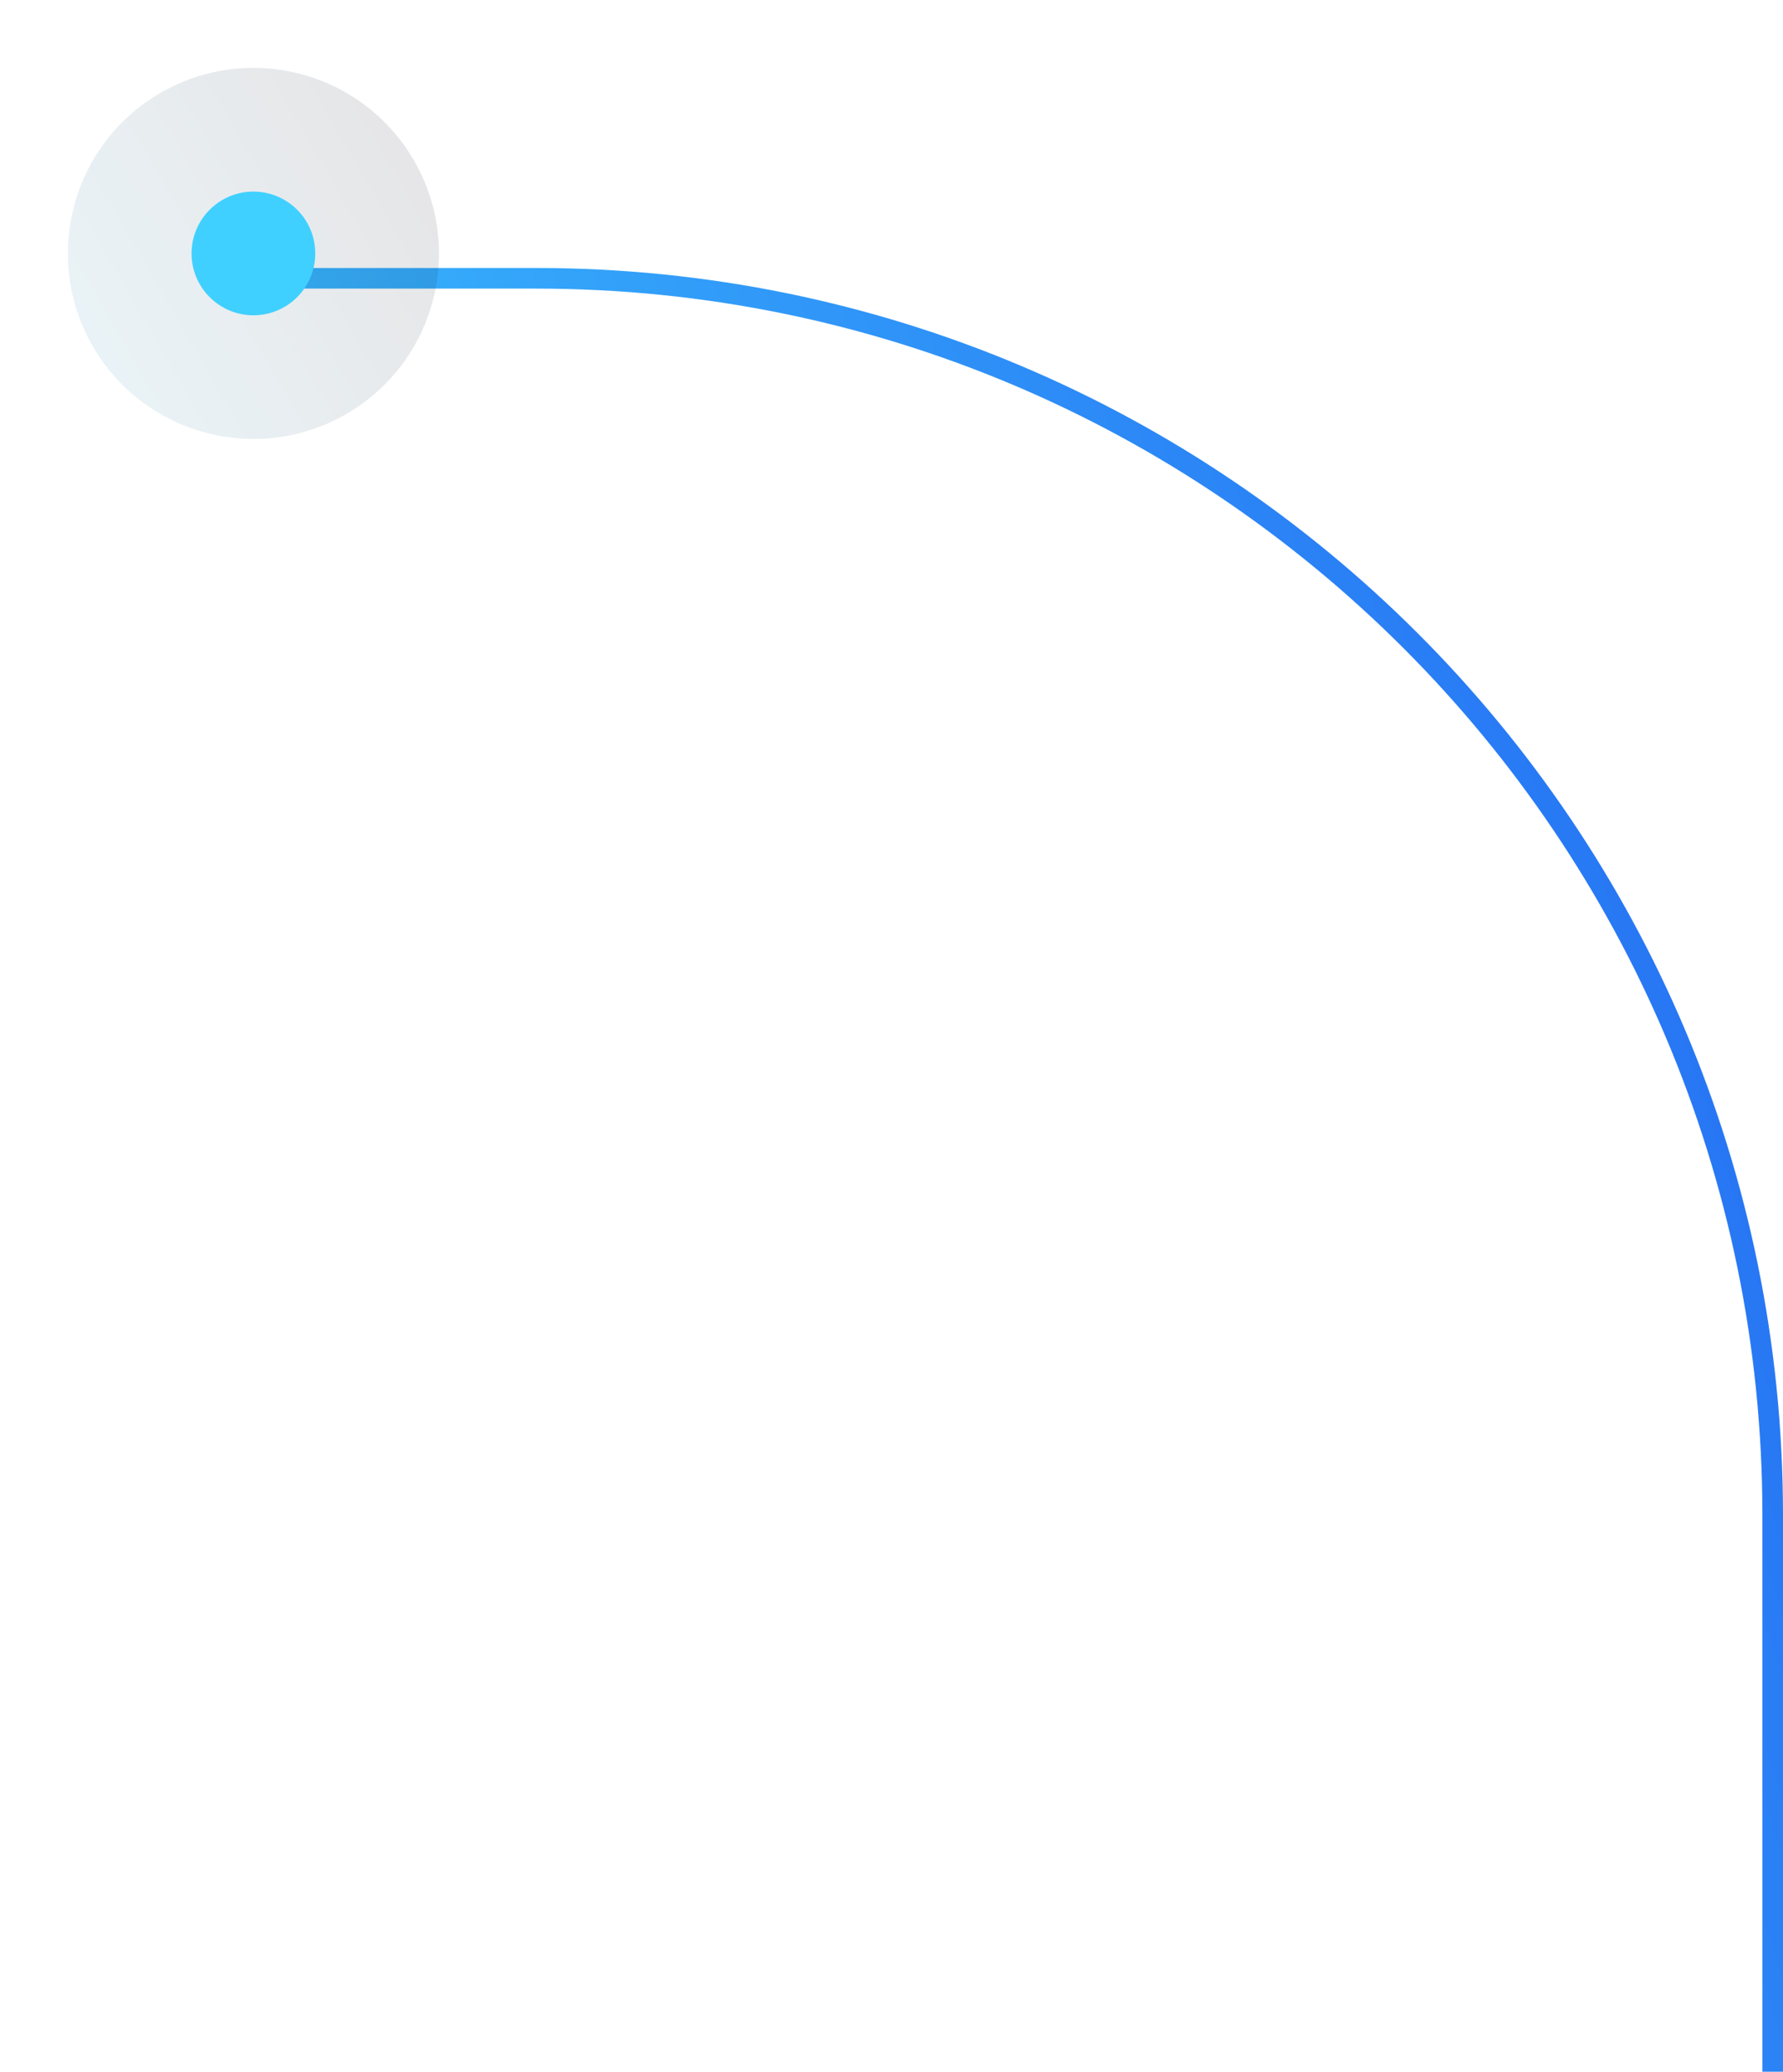 <svg width="173" height="201" viewBox="0 0 173 201" fill="none" xmlns="http://www.w3.org/2000/svg">
<g id="Group 288727">
<g id="Group 288734">
<g id="Group 288733">
<path id="Vector 396" d="M25 27H52C118.274 27 172 80.726 172 147V201" stroke="url(#paint0_linear_604_22040)" stroke-width="2"/>
<circle id="Ellipse 8" cx="24.588" cy="24.588" r="18" transform="rotate(-120 24.588 24.588)" fill="url(#paint1_linear_604_22040)" fill-opacity="0.1"/>
</g>
<circle id="Ellipse 9" cx="24.588" cy="24.589" r="6" fill="#3FD0FF"/>
</g>
</g>
<defs>
<linearGradient id="paint0_linear_604_22040" x1="25" y1="201" x2="209.154" y2="140.962" gradientUnits="userSpaceOnUse">
<stop stop-color="#3FD0FF"/>
<stop offset="1" stop-color="#2366F2"/>
</linearGradient>
<linearGradient id="paint1_linear_604_22040" x1="20.676" y1="-14.007" x2="20.676" y2="42.589" gradientUnits="userSpaceOnUse">
<stop stop-color="#3FD0FF"/>
<stop offset="1" stop-color="#080719"/>
</linearGradient>
</defs>
</svg>
